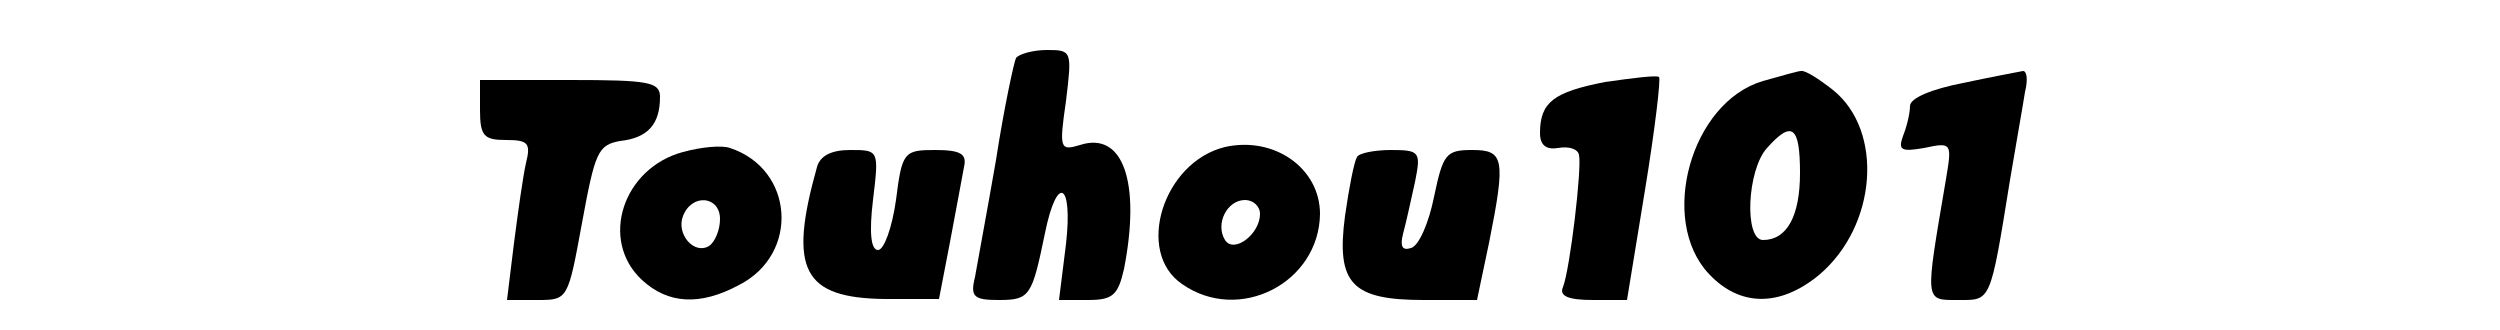 <?xml version="1.0" standalone="no"?>
<!DOCTYPE svg PUBLIC "-//W3C//DTD SVG 20010904//EN"
 "http://www.w3.org/TR/2001/REC-SVG-20010904/DTD/svg10.dtd">
<svg version="1.0" xmlns="http://www.w3.org/2000/svg"
 width="250pt" height="33pt" viewBox="0 0 250 33"
 preserveAspectRatio="xMidYMid meet">

<g transform="translate(0,33) scale(0.1,-0.1)"
fill="#000000" stroke="none">
<path d="M1016 272 c-2 -4 -12 -50 -20 -102 -9 -52 -19 -105 -21 -117 -5 -20
-1 -23 24 -23 31 0 33 4 46 67 12 59 28 51 21 -11 l-7 -56 29 0 c25 0 30 5 36
31 17 87 -1 138 -44 124 -20 -6 -21 -4 -14 44 6 50 6 51 -19 51 -14 0 -28 -4
-31 -8z"/>
<path d="M1605 248 c-51 -10 -65 -20 -65 -51 0 -12 6 -17 18 -15 11 2 20 -1
21 -7 3 -13 -9 -114 -16 -132 -4 -9 5 -13 30 -13 l34 0 18 110 c10 61 16 112
14 113 -2 2 -26 -1 -54 -5z"/>
<path d="M1763 249 c-72 -21 -105 -139 -54 -193 31 -33 71 -33 110 -1 58 49
65 144 14 185 -14 11 -28 20 -32 19 -3 0 -20 -5 -38 -10z m37 -92 c0 -43 -13
-67 -37 -67 -19 0 -16 70 4 92 25 28 33 22 33 -25z"/>
<path d="M1963 247 c-31 -6 -53 -15 -53 -23 0 -7 -3 -20 -7 -30 -5 -14 -2 -16
21 -12 28 6 28 5 22 -31 -21 -124 -22 -121 12 -121 33 0 32 -4 52 120 6 36 13
75 15 88 3 12 2 21 -2 21 -5 -1 -32 -6 -60 -12z"/>
<path d="M480 220 c0 -26 4 -30 26 -30 22 0 25 -3 20 -23 -3 -13 -8 -49 -12
-80 l-7 -57 31 0 c30 0 30 1 44 77 13 71 16 78 38 82 28 3 40 17 40 44 0 15
-11 17 -90 17 l-90 0 0 -30z"/>
<path d="M683 178 c-60 -16 -84 -88 -41 -128 26 -24 58 -26 97 -5 61 31 55
116 -9 137 -8 3 -29 1 -47 -4z m37 -67 c0 -11 -5 -23 -11 -27 -15 -9 -33 12
-26 30 9 23 37 20 37 -3z"/>
<path d="M1225 183 c-62 -15 -90 -105 -43 -137 57 -40 137 1 138 70 0 46 -46
78 -95 67z m35 -67 c0 -20 -26 -40 -35 -26 -10 16 2 40 20 40 8 0 15 -6 15
-14z"/>
<path d="M817 163 c-29 -103 -14 -131 68 -132 l54 0 11 57 c6 31 12 65 14 75
3 13 -3 17 -29 17 -31 0 -33 -2 -39 -50 -4 -28 -12 -50 -18 -50 -7 0 -9 17 -5
50 6 50 6 50 -23 50 -19 0 -30 -6 -33 -17z"/>
<path d="M1357 173 c-3 -5 -8 -31 -12 -59 -9 -68 7 -84 79 -84 l53 0 12 57
c17 85 15 93 -17 93 -26 0 -29 -4 -38 -47 -5 -25 -15 -49 -23 -51 -9 -3 -11 2
-8 14 3 11 8 34 12 52 6 30 5 32 -24 32 -16 0 -32 -3 -34 -7z"/>
</g>
</svg>
